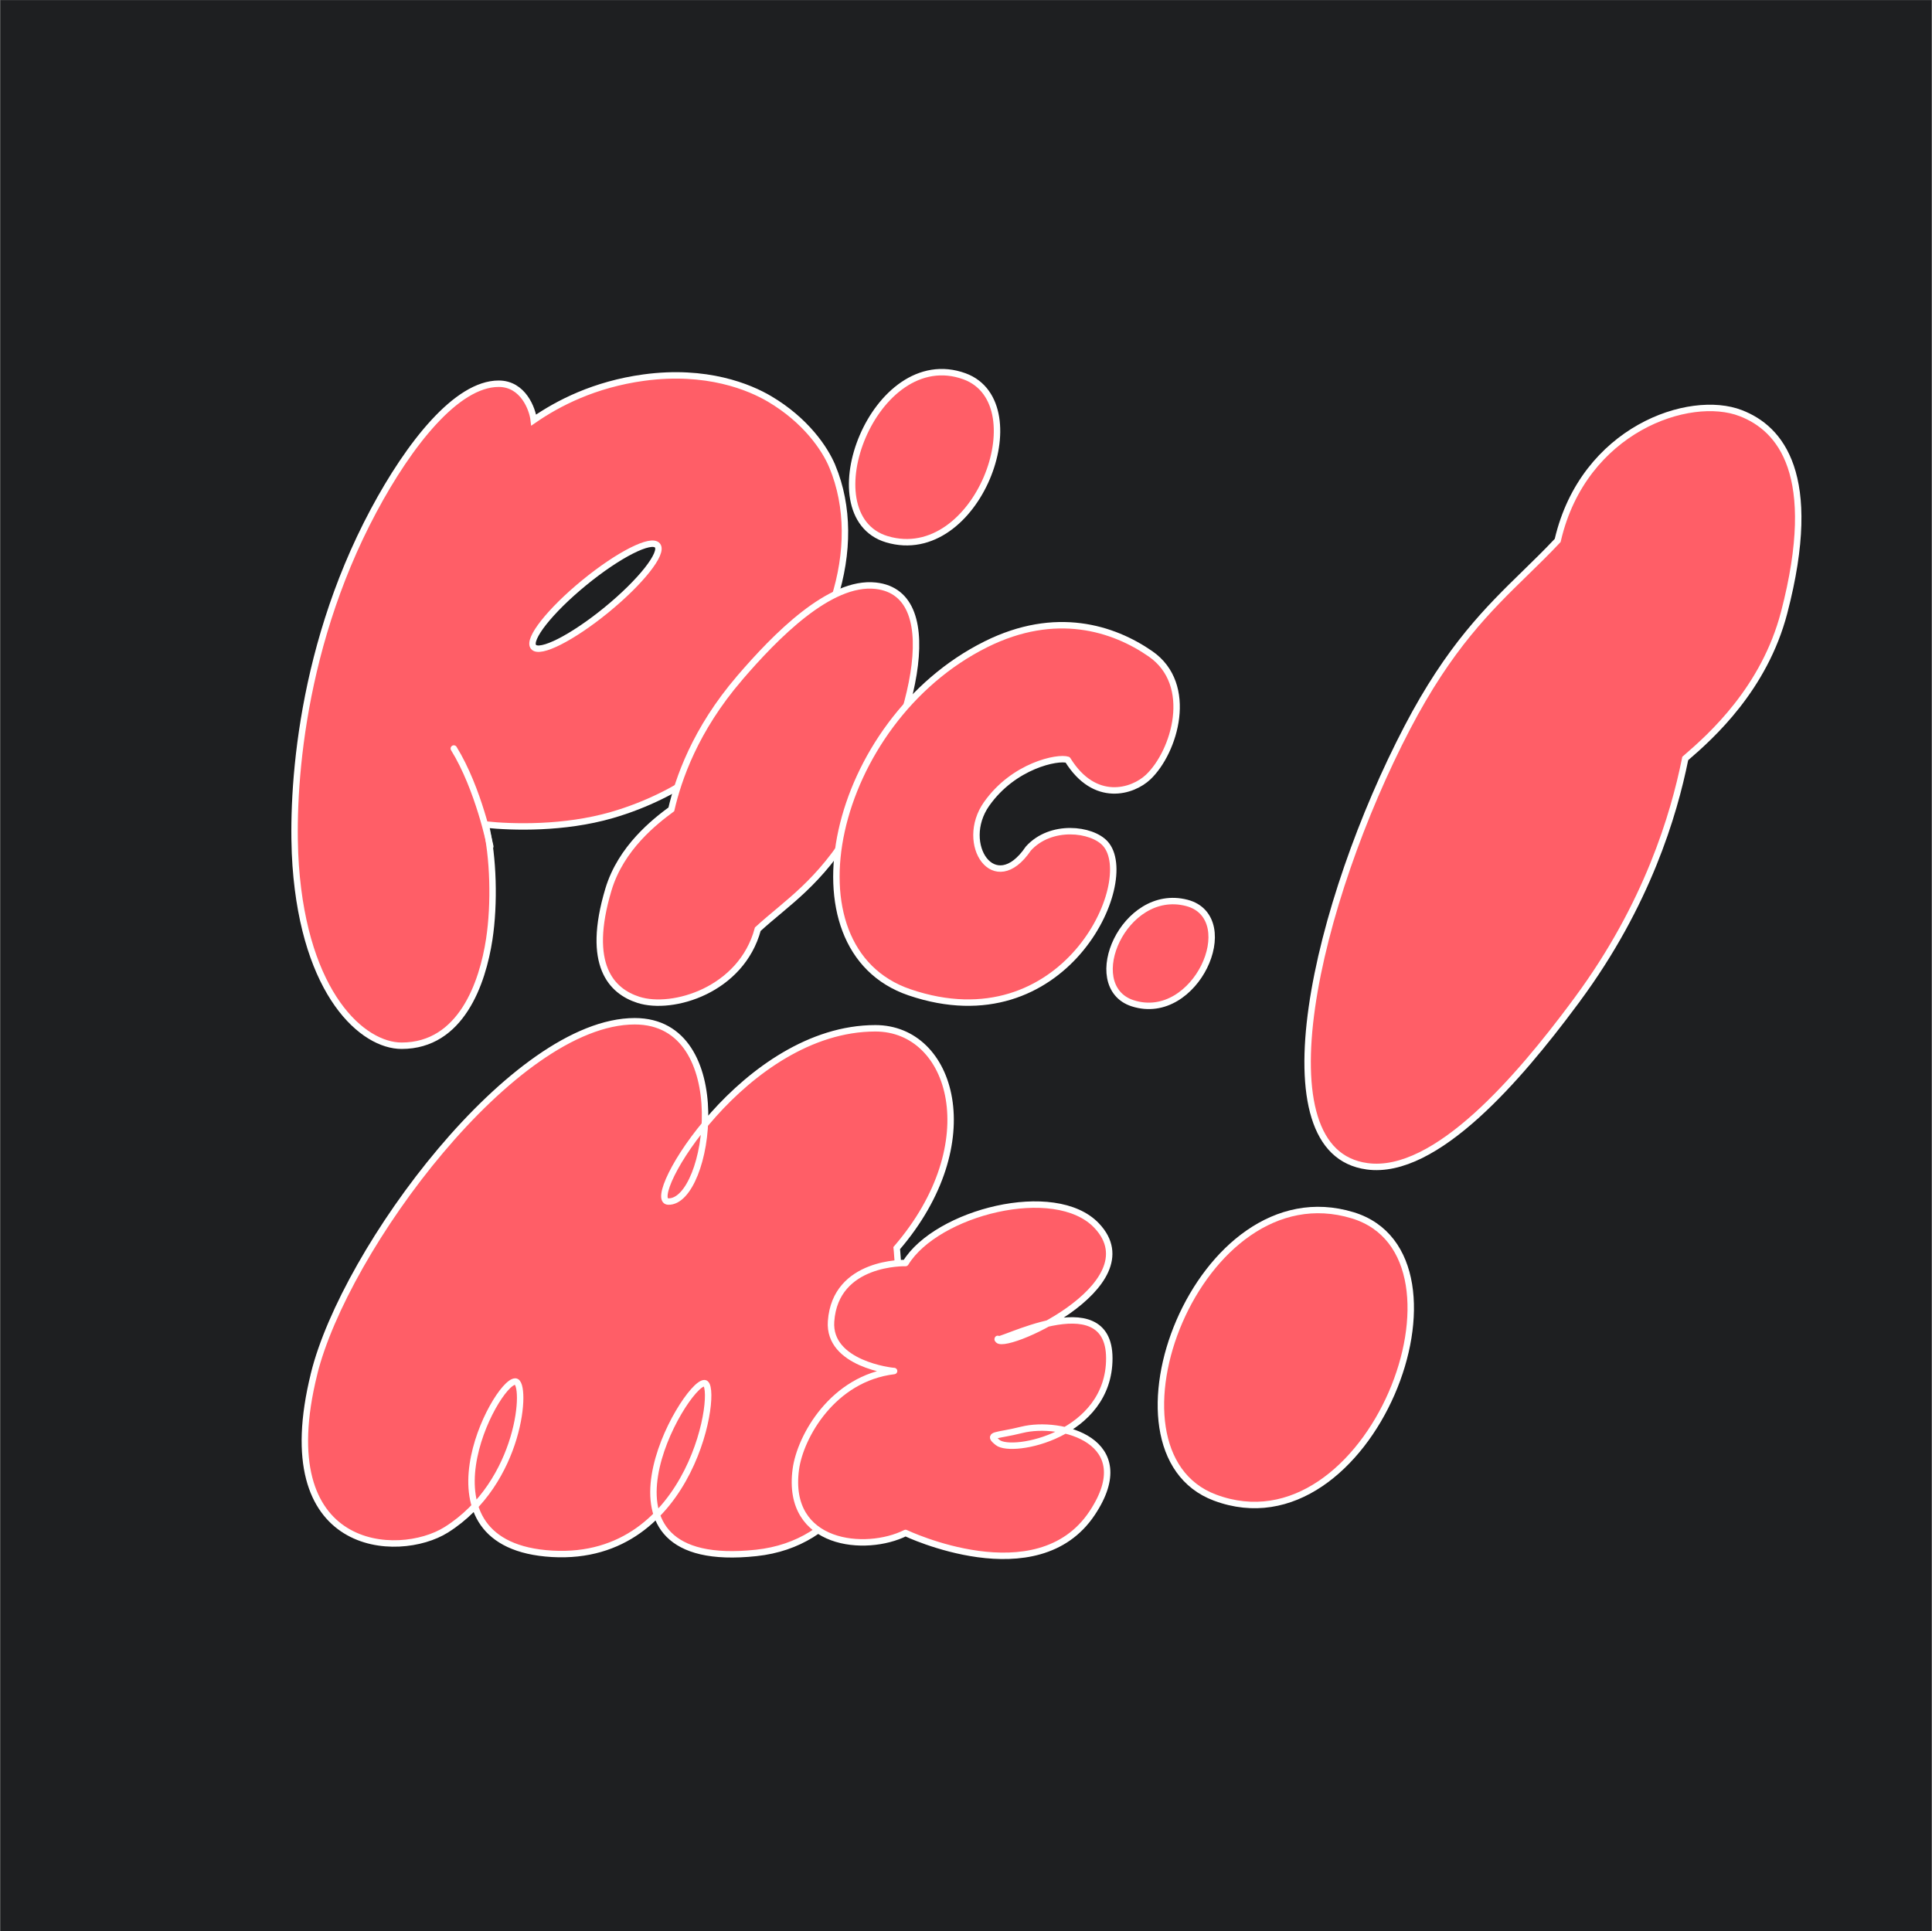 <svg width="3670" height="3669" viewBox="0 0 3670 3669" fill="none" xmlns="http://www.w3.org/2000/svg">
<rect x="0" y="0" width="3670" height="3669" fill="#808080" stroke="none"/>
<rect width="3668.45" height="3668.45" transform="translate(0.68 0.252)" fill="#1E1F21"/>
<path d="M2307.82 2845.13C2601.97 2955.43 2821.61 2385.79 2569.62 2308.85C2275.84 2219.15 2072.92 2756.98 2307.82 2845.13Z" fill="#FF5E67" stroke="white" stroke-width="12.223" stroke-miterlimit="10"/>
<path d="M2996.4 1898.45L2989.2 1908.19H2989.26C2936.8 1978.54 2872.55 2058.05 2805.27 2118.84C2770.06 2150.64 2734.21 2177.15 2698.96 2194.56C2663.71 2211.98 2629.41 2220.12 2597.1 2215.75C2571.09 2212.23 2550.32 2201.99 2534.01 2186.24C2517.64 2170.44 2505.49 2148.82 2497.25 2122.19C2480.73 2068.8 2480.26 1996.3 2492.05 1913.73C2515.61 1748.75 2587.73 1546.15 2673.41 1382.11C2753.39 1229.02 2826.72 1157.52 2897.42 1088.57C2917.75 1068.76 2937.85 1049.15 2957.84 1027.88L2958.96 1026.68L2959.34 1025.09C2983.93 920.438 3046.34 850.886 3114.92 812.245C3183.78 773.449 3258.2 766.115 3306.65 784.856L3306.66 784.858C3344.64 799.512 3381.98 828.643 3401.64 886.344C3421.42 944.376 3423.52 1031.92 3389.18 1163.64L3389.18 1163.64C3351.56 1308 3250.64 1398.52 3202.84 1439.61L3201.25 1440.97L3200.84 1443.03C3179.72 1547.26 3129.34 1718.54 2996.4 1898.45Z" fill="#FF5E67" stroke="white" stroke-width="12.223" stroke-miterlimit="10"/>
<path d="M2151.69 1906.07L2151.69 1906.07C2212.38 1925.5 2263.99 1883.93 2287.45 1836.47C2299.26 1812.58 2304.54 1786.22 2300.15 1763.74C2295.67 1740.86 2281.12 1722.25 2254.42 1715.31L2254.42 1715.31C2194.07 1699.64 2144.23 1739.95 2121.51 1786.19C2110.09 1809.43 2105.03 1835 2109.07 1857.05C2113.17 1879.43 2126.71 1898.07 2151.69 1906.07Z" fill="#FF5E67" stroke="white" stroke-width="12.223" stroke-miterlimit="10" stroke-linecap="round"/>
<path d="M596.643 2609.95C511.919 2951.82 757.003 2963.28 847.686 2906.33C990.828 2816.45 1001.63 2624.64 978.811 2624.64C941.094 2624.64 777.957 2936.47 1048.84 2951.97C1319.83 2967.47 1366.03 2627.72 1338.11 2627.72C1300.14 2627.72 1092.26 2987.17 1436.51 2950.26C1761.83 2915.42 1703.41 2371.17 1703.41 2371.17C1875.13 2171.53 1809.59 1953.56 1662.87 1953.56C1414.85 1953.56 1221.78 2280.94 1269.24 2282.71C1348.41 2285.69 1398.04 1940.18 1205.77 1940.18C975.933 1940.18 655.365 2372.94 596.593 2609.89L596.643 2609.95Z" fill="#FF5E67" stroke="white" stroke-width="12.223" stroke-miterlimit="10" stroke-linecap="round"/>
<path d="M1581.18 886.292C1567.13 852.168 1530.29 798.364 1462.14 758.036C1423.94 735.4 1342.17 701.179 1223.08 717.368C1129.04 730.165 1059.73 766.276 1013.87 798.025C1011.5 777.279 993.853 729.001 947.32 729.001C867.293 729.001 777.233 843.879 709.712 970.148C562.212 1246.15 553.487 1529.56 561.679 1644.49C579.226 1889.95 689.16 1986.7 762.885 1986.7C876.067 1986.7 916.734 1867.36 929.385 1784.47C939.661 1717.15 937.432 1628.25 922.551 1566.54C973.01 1571.78 1071.02 1574.83 1162.34 1548.42C1297.48 1509.3 1383.61 1430.34 1422.44 1389.62C1580.12 1237.23 1643.96 1038.74 1581.23 886.292H1581.18ZM1152.31 1158.51C1087.31 1211.68 1025.12 1243.24 1013.44 1228.99C1001.75 1214.74 1044.99 1160.01 1109.99 1106.84C1174.99 1053.66 1237.18 1022.11 1248.86 1036.36C1260.54 1050.61 1217.31 1105.34 1152.31 1158.51Z" fill="#FF5E67" stroke="white" stroke-width="12.223" stroke-miterlimit="10" stroke-linecap="round"/>
<path d="M931.334 1608.17C931.334 1608.17 909.183 1498.43 862.068 1422.04L931.334 1608.17Z" fill="#FF5E67"/>
<path d="M931.334 1608.17C931.334 1608.17 909.183 1498.43 862.068 1422.04" stroke="white" stroke-width="12.223" stroke-miterlimit="10" stroke-linecap="round"/>
<path d="M1895.31 2543.64C1895.31 2572.08 2191.69 2442.65 2083.13 2328.39C2003.91 2245.03 1778.57 2303.65 1720.2 2399.53C1720.2 2399.53 1586.8 2395.34 1578.68 2510.31C1572.97 2591.25 1694.65 2604.83 1698.39 2604.68C1582.34 2618.5 1520.11 2728.89 1511.72 2791.45C1492.34 2936.76 1645.12 2949.84 1720.15 2912.32C1720.15 2912.32 1969.93 3031.68 2074.5 2874.81C2166.19 2737.22 2014.92 2697.94 1941.1 2716.42C1891.06 2728.94 1874.5 2723.93 1895.31 2740.59C1922.92 2762.7 2107.22 2726.26 2107.22 2580.6C2107.22 2434.93 1887.56 2557.46 1895.26 2543.69L1895.31 2543.64Z" fill="#FF5E67" stroke="white" stroke-width="12.223" stroke-miterlimit="10" stroke-linecap="round" stroke-linejoin="round"/>
<path d="M1832.29 714.979L1832.29 714.979C1789.18 699.186 1748.92 708.246 1715.47 731.029C1682.19 753.695 1655.56 789.946 1638.75 829.13C1621.95 868.289 1614.66 911.07 1620.83 947.105C1627.03 983.377 1647.07 1013.28 1684.89 1024.52C1727.84 1037.29 1767.34 1027.18 1799.96 1004.38C1832.44 981.678 1858.18 946.398 1874.42 908.31C1890.65 870.243 1897.65 828.761 1891.98 793.377C1886.27 757.825 1867.59 727.924 1832.29 714.979Z" fill="#FF5E67" stroke="white" stroke-width="12.223" stroke-miterlimit="10" stroke-linecap="round"/>
<path d="M1405.06 1287.99C1320.17 1386.77 1288.46 1480.52 1275.26 1537.6C1244.71 1560.19 1179.61 1610.3 1155.76 1689.93C1112.64 1833.98 1161.98 1883.18 1212.66 1899.48C1277.64 1920.38 1408.26 1881.19 1439.5 1765.29C1496.17 1713.48 1555.39 1679.04 1620.9 1570.97C1729.64 1391.56 1803.07 1128.02 1663.32 1112.73C1576.34 1103.25 1473.36 1208.46 1405.06 1287.94V1287.99Z" fill="#FF5E67" stroke="white" stroke-width="12.223" stroke-miterlimit="10" stroke-linecap="round"/>
<path d="M1874.1 1527.4C1925.63 1454.09 2009.84 1437.31 2028.11 1443.49C2079.69 1526.99 2151.93 1503.98 2181.15 1476.2C2231.43 1428.41 2270.02 1300.79 2185.47 1242.15C2114.93 1193.26 2005.3 1158.14 1873.08 1223.91C1579.14 1370.08 1483.8 1802.24 1727.81 1885.25C2021.13 1984.99 2163.62 1674.27 2099.67 1602.82C2074.19 1574.33 1995.94 1564.93 1953.38 1612.16C1888.97 1707.08 1820.65 1603.37 1874.1 1527.35V1527.4Z" fill="#FF5E67" stroke="white" stroke-width="12.223" stroke-miterlimit="10" stroke-linecap="round" stroke-linejoin="round"/>
</svg>
